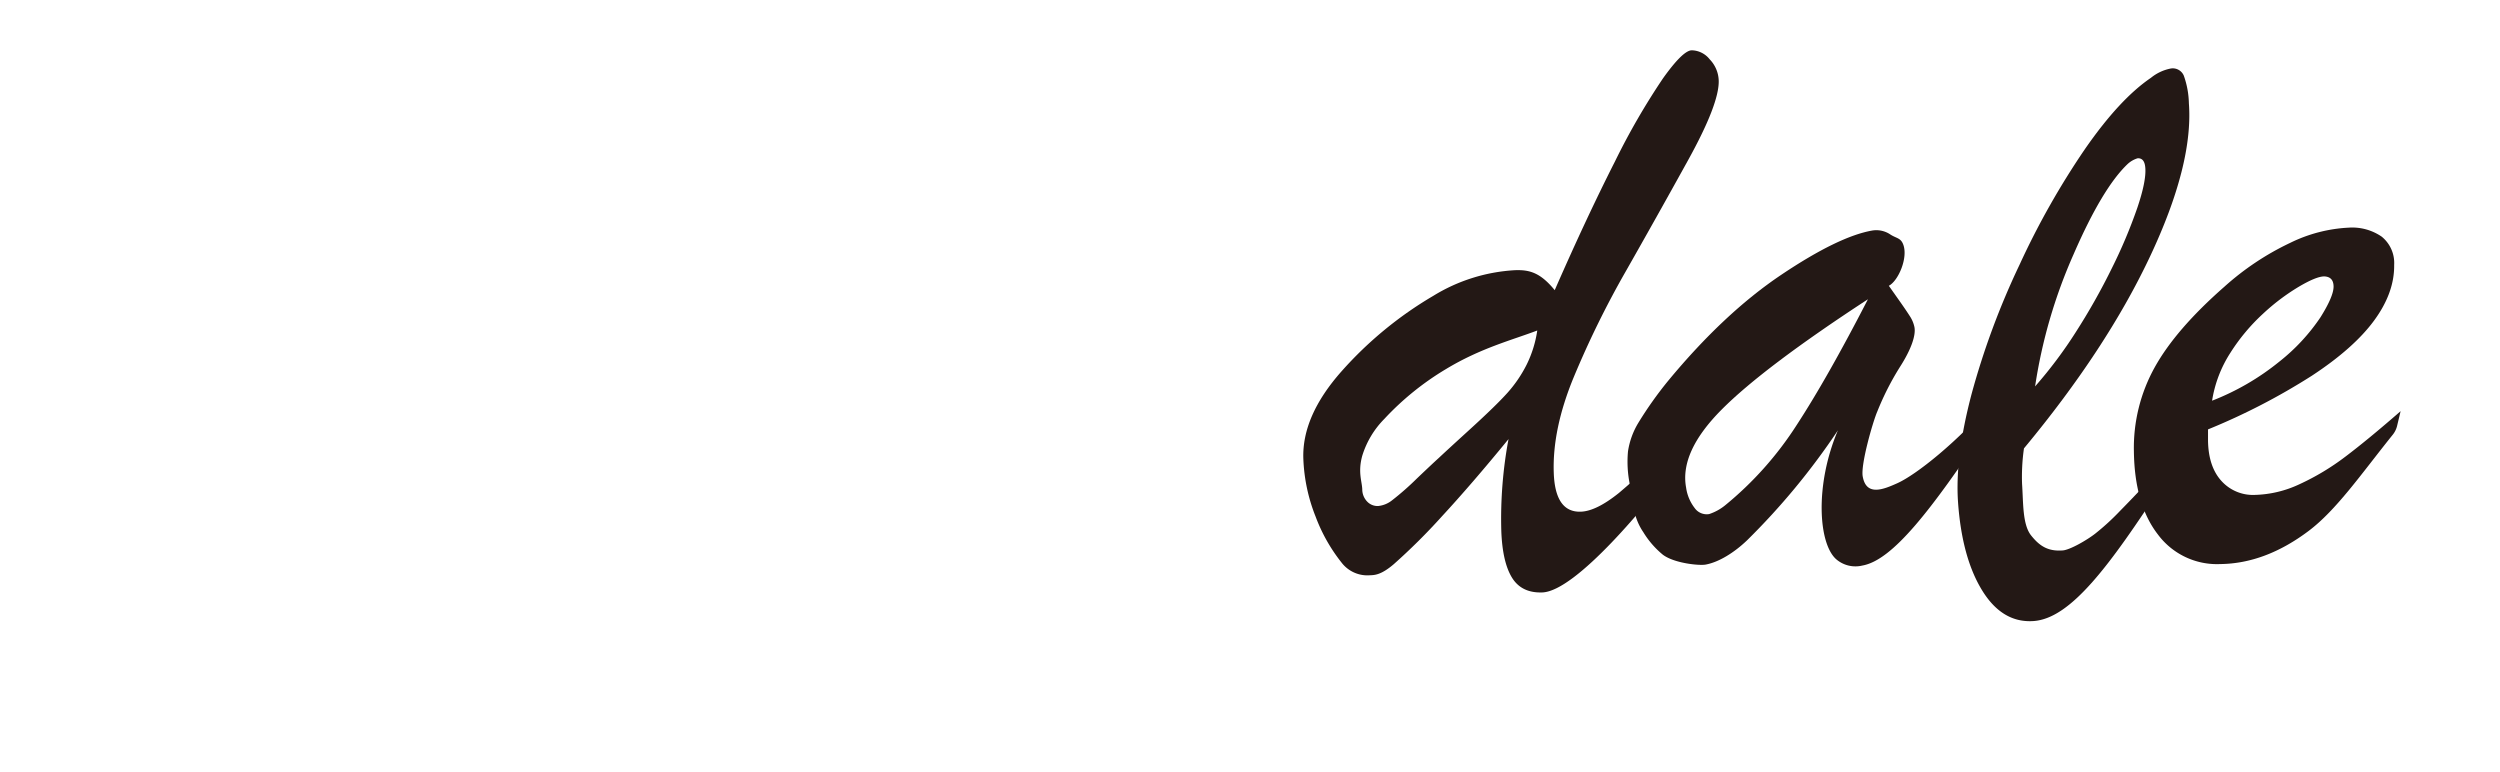 <?xml version="1.0" encoding="UTF-8" standalone="no"?>
<svg
   id="圖層_1"
   data-name="圖層 1"
   viewBox="0 0 554.15 171.1"
   version="1.1"
   sodipodi:docname="dale.svg"
   inkscape:version="1.1.1 (3bf5ae0d25, 2021-09-20, custom)"
   xmlns:inkscape="http://www.inkscape.org/namespaces/inkscape"
   xmlns:sodipodi="http://sodipodi.sourceforge.net/DTD/sodipodi-0.dtd"
   xmlns="http://www.w3.org/2000/svg"
   xmlns:svg="http://www.w3.org/2000/svg">
  <sodipodi:namedview
     id="namedview23"
     pagecolor="#505050"
     bordercolor="#eeeeee"
     borderopacity="1"
     inkscape:pageshadow="0"
     inkscape:pageopacity="0"
     inkscape:pagecheckerboard="0"
     showgrid="false"
     inkscape:zoom="0.29572317"
     inkscape:cx="-441.29109"
     inkscape:cy="11.835393"
     inkscape:window-width="1920"
     inkscape:window-height="1011"
     inkscape:window-x="0"
     inkscape:window-y="0"
     inkscape:window-maximized="1"
     inkscape:current-layer="圖層_1" />
  <defs
     id="defs4">
    <style
       id="style2">.cls-1{fill:#231815;}</style>
  </defs>
  <title
     id="title6">Skydale</title>
  <path
     class="cls-1"
     d="m 334.379,97.33 q -8.24,10.07 -14.78,17.14 a 135,135 0 0 1 -10.66,10.59 c -2.75,2.35 -4.2,2.42 -5.24,2.45 a 7.19,7.19 0 0 1 -6.3,-2.77 37.33,37.33 0 0 1 -5.79,-10.25 38.36,38.36 0 0 1 -2.71,-12.8 q -0.34,-9.46 8.49,-19.41 a 84.07,84.07 0 0 1 20.31,-16.7 38.65,38.65 0 0 1 18.12,-5.69 c 3.19,-0.11 5.6,0.51 8.8,4.43 q 7,-16 13.3,-28.42 a 154.34,154.34 0 0 1 10.72,-18.56 q 4.37,-6.12 6.33,-6.19 a 5.2,5.2 0 0 1 4,2 7.07,7.07 0 0 1 2,4.67 q 0.18,5.08 -6.79,17.69 -6.97,12.61 -13.78,24.58 a 208.9,208.9 0 0 0 -11.57,23.53 q -4.77,11.56 -4.42,21.22 0.31,8.78 6,8.58 3.42,-0.12 8.45,-4.16 a 181.79,181.79 0 0 0 14.27,-13.46 c 0,0 1,1.81 0.82,2.41 a 38,38 0 0 1 -2.83,5.52 c -5.65,7.64 -21.72,27.32 -29.26,27.59 q -4.59,0.16 -6.71,-3.28 -2.12,-3.44 -2.37,-10.37 a 96,96 0 0 1 1.6,-20.34 z m 6.37,-24.07 c -5.72,2.16 -12.52,3.9 -20.17,8.51 a 62.1,62.1 0 0 0 -13.72,11.08 19.94,19.94 0 0 0 -4.9,8.17 c -1,3.62 -0.07,5.62 0,7.44 a 3.91,3.91 0 0 0 1.07,2.7 3.16,3.16 0 0 0 2.48,1 5.85,5.85 0 0 0 3.08,-1.28 61.22,61.22 0 0 0 5.45,-4.79 q 3.73,-3.55 4.87,-4.57 1.61,-1.52 7.14,-6.56 5.53,-5.04 8.07,-7.86 a 28.67,28.67 0 0 0 4.27,-6.26 25.15,25.15 0 0 0 2.36,-7.59 z"
     id="path14" />
  <path
     class="cls-1"
     d="m 369.78,84.39 q 12.41,-15 25.09,-23.5 12.68,-8.5 20.18,-9.8 a 5.56,5.56 0 0 1 4,0.91 c 1.34,0.85 2.25,0.72 2.81,2.17 1.14,2.94 -1.06,8.06 -3.18,9.18 l 2.39,3.39 q 1.46,2.07 2.28,3.36 a 7,7 0 0 1 1,2.38 c 0.36,1.81 -0.68,4.92 -3.23,8.89 a 61.38,61.38 0 0 0 -5,9.85 c -0.92,2.08 -3.71,11.68 -3.23,14.39 0.79,4.45 4.58,2.89 7.67,1.5 4.16,-1.86 13.43,-9.17 21.59,-18.74 a 10.89,10.89 0 0 1 -1.75,6.24 c -12.39,18.53 -20.85,29.55 -27.59,30.75 a 6.53,6.53 0 0 1 -5.74,-1.35 c -4,-3.4 -4.85,-16.46 0.32,-28.62 a 154.8,154.8 0 0 1 -20.15,24.39 c -2.82,2.7 -6.26,4.85 -9.2,5.37 -1.41,0.25 -6.94,-0.29 -9.46,-2.2 a 19.68,19.68 0 0 1 -4.33,-5 c -2.28,-3.34 -2.34,-6.76 -3,-10.66 a 25,25 0 0 1 -0.39,-7.23 17.08,17.08 0 0 1 2.34,-6.41 84,84 0 0 1 6.58,-9.26 z m 44.3,-18.08 q -23.1,15.08 -32.45,24.47 -9.35,9.39 -7.89,17.29 a 9.57,9.57 0 0 0 1.9,4.54 3.27,3.27 0 0 0 3.21,1.34 11.15,11.15 0 0 0 3.53,-1.93 75.75,75.75 0 0 0 15.88,-17.82 q 6.82,-10.45 15.82,-27.93 z"
     id="path16" />
  <path
     class="cls-1"
     d="m 481.47,101.12 -0.65,2.89 a 9.79,9.79 0 0 1 -1.35,3.19 c -11.8,18.12 -20.42,29.87 -28.7,30.46 q -6.92,0.49 -11.4,-6.78 -4.48,-7.27 -5.35,-19.54 -0.7,-9.94 3,-24 a 170.82,170.82 0 0 1 10.61,-28.61 175.31,175.31 0 0 1 14.53,-25.7 q 7.68,-11.07 14.6,-15.77 a 10,10 0 0 1 4.45,-2.08 2.66,2.66 0 0 1 2.86,1.61 19.55,19.55 0 0 1 1.12,6.14 q 1,13.54 -8.65,34 -9.65,20.46 -27.91,42.46 a 44.66,44.66 0 0 0 -0.42,7.86 c 0.29,4.16 0.07,9 2,11.43 1.93,2.43 3.82,3.56 7,3.33 1.62,-0.11 5.42,-2.32 7.21,-3.72 a 53.13,53.13 0 0 0 5.61,-5.15 q 2.98,-3 11.44,-12.02 z M 451.1,85.65 a 97.47,97.47 0 0 0 9,-12 141.73,141.73 0 0 0 8,-14.17 111.5,111.5 0 0 0 5.66,-13.42 q 2,-5.92 1.77,-8.84 -0.16,-2.24 -1.72,-2.13 a 5.7,5.7 0 0 0 -2.16,1.23 q -5.6,5.29 -12,20 a 113.74,113.74 0 0 0 -8.55,29.33 z"
     id="path18" />
  <path
     class="cls-1"
     d="m 489.43,95.18 v 2.44 q 0.07,5.76 2.94,8.95 a 9.41,9.41 0 0 0 7.46,3.13 24.63,24.63 0 0 0 9.88,-2.37 54.18,54.18 0 0 0 10.13,-6.08 q 5,-3.77 12.28,-10.11 l -0.8,3.34 a 5,5 0 0 1 -1,1.95 c -6.92,8.62 -12.44,16.64 -18.62,21.28 q -9.58,7.2 -19.54,7.32 a 16.33,16.33 0 0 1 -13.85,-6.57 q -5.16,-6.67 -5.31,-18.39 a 36.74,36.74 0 0 1 4.63,-18.68 q 4.68,-8.41 15.41,-17.82 a 60.33,60.33 0 0 1 14.59,-9.73 33.07,33.07 0 0 1 13,-3.38 11.51,11.51 0 0 1 7.3,2 7.51,7.51 0 0 1 2.76,6.27 q 0.08,6.15 -4.44,12.31 -4.52,6.16 -13.86,12.28 a 143.55,143.55 0 0 1 -22.96,11.86 z m 0.9,-6.36 a 55.6,55.6 0 0 0 14.93,-8.68 43.25,43.25 0 0 0 9.11,-9.83 q 2.92,-4.67 2.89,-6.82 -0.03,-2.15 -2.08,-2.22 -1.76,0 -5.68,2.32 a 47.21,47.21 0 0 0 -7.93,6 43.13,43.13 0 0 0 -7.17,8.59 27.44,27.44 0 0 0 -4.07,10.64 z"
     id="path20" />
</svg>
